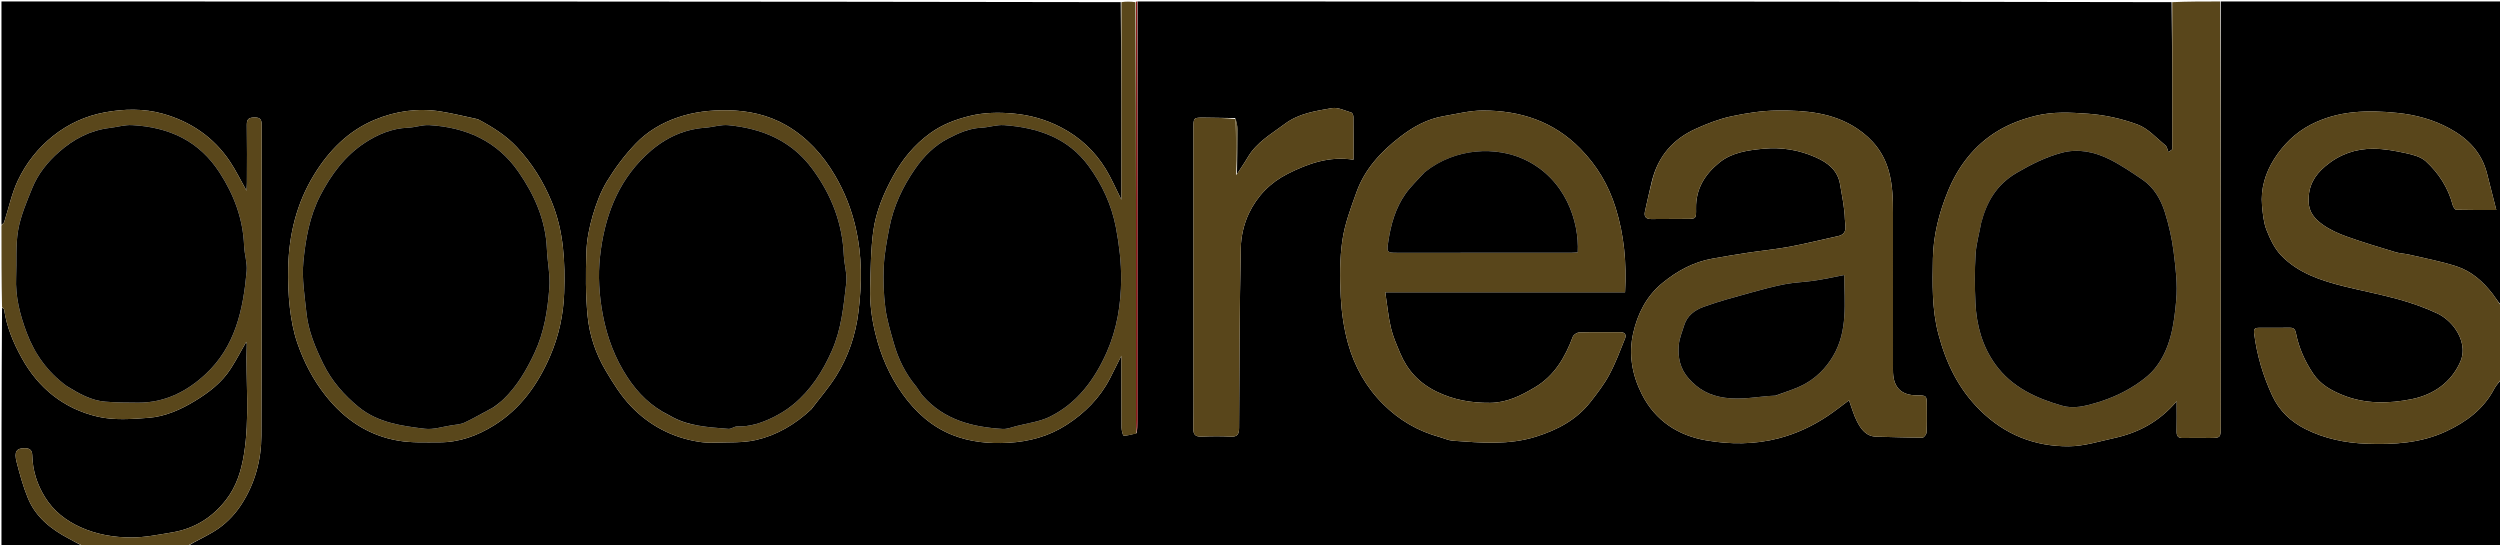<svg version="1.1" id="Layer_1" xmlns="http://www.w3.org/2000/svg" xmlns:xlink="http://www.w3.org/1999/xlink" x="0px" y="0px"
	 width="100%" viewBox="0 0 1701 371" enable-background="new 0 0 1701 371" xml:space="preserve">
<path fill="#000000" opacity="1" stroke="none" 
	d="
M1702,258 
	C1702,295.99 1702,333.981 1702,372 
	C1177.308,372 652.617,372 127.491,371.632 
	C133.105,368.155 139.338,365.352 145.157,361.861 
	C152.839,357.252 159.178,350.982 164.085,343.493 
	C173.442,329.211 177.789,313.155 177.862,296.341 
	C178.165,225.883 177.974,155.423 178.043,84.963 
	C178.047,81.421 177.078,79.876 173.256,79.917 
	C169.566,79.957 167.863,80.828 167.929,84.952 
	C168.139,98.107 168.01,111.269 167.987,124.428 
	C167.985,126.142 167.84,127.856 167.751,129.781 
	C163.828,122.811 160.567,116.058 156.445,109.879 
	C145.382,93.298 129.6,82.667 110.726,77.373 
	C97.897,73.774 84.389,74.013 71.219,76.477 
	C58.288,78.897 46.518,84.252 36.162,92.488 
	C25.827,100.708 17.755,111.005 12.18,122.734 
	C7.939,131.658 5.927,141.637 2.833,151.117 
	C2.588,151.864 1.628,152.378 1,153 
	C1,102.357 1,51.714 1,1 
	C254.692,1 508.383,1 762.538,1.469 
	C763.002,46.505 763.002,91.073 763.002,135.924 
	C759.34,128.654 756.332,121.532 752.343,115.01 
	C744.875,102.8 734.766,93.369 721.882,86.656 
	C711.537,81.266 700.574,78.233 689.264,77.234 
	C679.534,76.374 669.659,76.49 659.842,78.903 
	C650.082,81.301 641.001,84.783 632.915,90.639 
	C622.116,98.461 613.904,108.384 607.466,120.213 
	C601.092,131.925 596.007,144.074 594.2,157.085 
	C592.413,169.948 592.441,183.086 592.061,196.115 
	C591.758,206.52 593.096,216.663 595.608,226.94 
	C599.27,241.922 605.171,255.563 614.042,267.988 
	C622.85,280.324 633.867,290.327 648.055,295.955 
	C660.107,300.737 672.737,301.985 685.871,301.272 
	C700.334,300.486 713.54,296.865 725.607,289.098 
	C738.093,281.061 748.323,270.801 755.227,257.492 
	C757.682,252.76 760.023,247.968 763.005,242.03 
	C763.005,259.165 762.953,274.975 763.073,290.784 
	C763.088,292.747 764.002,296.377 764.535,296.384 
	C767.405,296.42 770.286,295.555 773.417,294.671 
	C773.781,291.852 773.986,289.363 773.986,286.874 
	C774.003,191.583 774,96.291 774,1 
	C1008.358,1 1242.716,1 1477.538,1.469 
	C1478.001,35.171 1478.001,68.405 1478.001,101.639 
	C1477.127,102.254 1476.254,102.868 1475.381,103.483 
	C1474.721,101.927 1474.488,99.852 1473.331,98.904 
	C1467.234,93.907 1461.561,87.434 1454.5,84.793 
	C1443.745,80.772 1432.065,78.192 1420.608,77.376 
	C1408.927,76.545 1397.035,75.832 1385.165,78.778 
	C1375.904,81.077 1367.141,84.358 1359.21,89.155 
	C1343.362,98.741 1332.317,113.18 1325.427,129.977 
	C1319.475,144.486 1315.413,159.968 1315.137,175.865 
	C1314.838,193.034 1314.37,210.182 1318.855,227.192 
	C1324.067,246.96 1332.453,264.459 1347.161,279.025 
	C1364.027,295.728 1384.389,303.814 1407.601,303.665 
	C1417.961,303.598 1428.352,300.286 1438.633,298.014 
	C1454.855,294.431 1469.057,287.077 1481.02,272.994 
	C1481.02,280.795 1481.12,287.2 1480.978,293.599 
	C1480.907,296.787 1482.074,298.108 1485.33,298.026 
	C1491.159,297.879 1496.994,298.004 1502.826,298.002 
	C1510.981,297.998 1510.99,297.993 1510.99,289.952 
	C1510.995,193.635 1510.997,97.317 1511,1 
	C1574.599,1 1638.197,1 1702,1 
	C1702,69.691 1702,138.383 1701.645,207.524 
	C1699.503,205.264 1697.879,202.429 1695.899,199.87 
	C1689.433,191.514 1681.548,184.546 1671.517,181.267 
	C1660.989,177.825 1649.993,175.801 1639.178,173.257 
	C1636.118,172.537 1632.879,172.485 1629.889,171.577 
	C1618.796,168.211 1607.671,164.902 1596.767,160.989 
	C1590.972,158.909 1585.125,156.297 1580.182,152.711 
	C1575.099,149.024 1570.88,144.516 1570.759,136.866 
	C1570.596,126.61 1574.562,119.483 1582.202,113.047 
	C1591.84,104.929 1602.812,101.126 1614.994,101.205 
	C1622.357,101.253 1629.799,102.646 1637.034,104.224 
	C1641.745,105.252 1647.122,106.63 1650.499,109.715 
	C1659.333,117.784 1665.73,127.765 1668.843,139.587 
	C1669.164,140.806 1670.387,142.704 1671.233,142.726 
	C1679.964,142.958 1688.704,142.869 1698.49,142.869 
	C1696.206,133.907 1694.17,125.964 1692.159,118.014 
	C1688.557,103.782 1679.265,94.27 1666.766,87.448 
	C1655.665,81.389 1643.695,78.123 1631.18,76.839 
	C1610.883,74.757 1590.899,75.159 1572.186,84.861 
	C1561.667,90.316 1553.424,98.576 1547.291,108.284 
	C1541.382,117.638 1538.031,128.439 1539.082,139.875 
	C1539.599,145.506 1540.139,151.385 1542.173,156.56 
	C1544.595,162.72 1547.651,169.195 1552.163,173.859 
	C1563.828,185.92 1579.407,190.973 1595.27,194.904 
	C1607.516,197.939 1619.945,200.289 1632.087,203.678 
	C1641.051,206.179 1649.954,209.291 1658.357,213.249 
	C1663.007,215.439 1667.443,219.313 1670.428,223.524 
	C1675.101,230.117 1677.343,238.377 1674.062,245.982 
	C1667.922,260.212 1655.624,268.595 1641.175,271.534 
	C1625.624,274.696 1609.422,275.049 1594.11,268.887 
	C1586.211,265.707 1578.87,261.712 1573.81,254.117 
	C1568.174,245.654 1564.155,236.677 1562.188,226.786 
	C1561.674,224.204 1560.794,222.959 1558.066,222.994 
	C1551.068,223.083 1544.068,223.021 1537.069,223.022 
	C1534.515,223.022 1533.283,223.556 1533.7,226.83 
	C1535.588,241.662 1539.796,255.751 1546.08,269.284 
	C1550.844,279.545 1558.766,286.931 1568.514,291.851 
	C1581.587,298.45 1595.867,301.408 1610.487,301.922 
	C1628.9,302.57 1647.042,301.523 1664.246,293.514 
	C1678.221,287.008 1689.889,278.312 1697.179,264.381 
	C1698.398,262.051 1700.374,260.117 1702,258 
M840.389,80.339 
	C833.399,80.228 826.409,80.063 819.419,80.021 
	C812.026,79.976 812.008,80.027 812.007,87.42 
	C812.001,141.915 812.003,196.41 812.003,250.906 
	C812.003,264.404 812.159,277.906 811.923,291.4 
	C811.845,295.865 813.445,297.246 817.737,297.064 
	C824.225,296.788 830.748,296.724 837.228,297.082 
	C841.951,297.343 843.063,295.493 843.084,291.059 
	C843.274,250.265 843.393,209.466 844.239,168.683 
	C844.402,160.791 846.355,152.356 849.734,145.24 
	C855.33,133.456 864.257,124.19 876.325,118.144 
	C890.315,111.136 904.583,106.109 920.934,108.674 
	C920.934,98.776 920.976,89.135 920.871,79.496 
	C920.86,78.489 920.178,76.811 919.466,76.601 
	C915.079,75.31 910.325,72.838 906.192,73.573 
	C895.106,75.543 883.735,77.136 874.197,84.305 
	C865.113,91.132 855.026,96.72 849.018,106.977 
	C846.569,111.159 843.754,115.127 841.646,118.444 
	C841.762,108.302 841.94,98.159 841.95,88.017 
	C841.953,85.612 841.396,83.205 840.389,80.339 
M1123.854,123.538 
	C1122.277,130.403 1120.603,137.248 1119.165,144.141 
	C1118.467,147.485 1120.102,149.092 1123.571,149.046 
	C1131.4,148.942 1139.23,148.929 1147.06,148.929 
	C1154.035,148.929 1154.12,148.957 1153.997,141.755 
	C1153.771,128.48 1160.08,118.45 1169.967,110.518 
	C1178.535,103.643 1189.285,102.218 1199.662,101.206 
	C1211.865,100.015 1223.909,101.908 1235.33,106.977 
	C1243.74,110.708 1250.393,115.851 1251.999,125.513 
	C1253.312,133.418 1255.072,141.349 1255.251,149.3 
	C1255.335,153.02 1257.664,159.138 1250.599,160.657 
	C1239.687,163.003 1228.862,165.79 1217.896,167.834 
	C1208.363,169.61 1198.673,170.535 1189.075,171.985 
	C1181.126,173.186 1173.198,174.537 1165.281,175.94 
	C1152.303,178.239 1141.13,184.355 1131.056,192.601 
	C1120.243,201.452 1114.223,213.453 1111.231,226.623 
	C1107.973,240.967 1110.412,254.985 1117.115,268.238 
	C1126.275,286.347 1141.843,296.316 1160.87,299.616 
	C1177.089,302.429 1193.724,302.532 1210.178,298.22 
	C1222.173,295.077 1233.034,289.998 1243.222,283.241 
	C1248.374,279.824 1253.217,275.94 1258.065,272.367 
	C1259.949,277.473 1261.228,282.303 1263.462,286.642 
	C1266.203,291.965 1269.666,296.955 1276.717,297.123 
	C1287.173,297.373 1297.628,297.755 1308.084,297.76 
	C1309.045,297.76 1310.772,295.481 1310.837,294.194 
	C1311.14,288.211 1311.001,282.206 1310.986,276.208 
	C1310.968,269.049 1310.953,269.049 1304.04,268.998 
	C1293.83,268.923 1288.503,263.831 1288.033,253.653 
	C1287.948,251.824 1287.999,249.989 1287.999,248.156 
	C1288,213.67 1288.019,179.183 1287.994,144.697 
	C1287.987,135.311 1287.739,126.108 1285.221,116.777 
	C1281.742,103.887 1274.119,94.562 1263.608,87.52 
	C1247.293,76.59 1228.372,75.037 1209.519,75.194 
	C1198.956,75.282 1188.267,76.971 1177.903,79.191 
	C1169.725,80.943 1161.724,84.09 1154.054,87.531 
	C1138.603,94.463 1128.172,105.99 1123.854,123.538 
M980.029,297.51 
	C982.867,298.323 985.666,299.652 988.548,299.864 
	C1007.541,301.259 1026.52,302.988 1045.23,297.049 
	C1059.688,292.459 1072.606,285.668 1082.096,273.562 
	C1086.756,267.617 1091.443,261.539 1094.995,254.919 
	C1099.226,247.033 1102.376,238.549 1105.719,230.214 
	C1106.655,227.882 1105.651,226.008 1102.571,226.025 
	C1093.238,226.078 1083.902,225.909 1074.576,226.175 
	C1073.036,226.219 1070.678,227.692 1070.167,229.055 
	C1064.91,243.066 1057.747,255.566 1044.429,263.499 
	C1034.995,269.118 1025.415,274.004 1013.913,274.101 
	C1001.123,274.208 989.14,272.18 977.446,266.473 
	C965.605,260.694 957.564,252.028 952.62,240.17 
	C950.28,234.557 947.753,228.914 946.378,223.035 
	C944.591,215.398 943.867,207.511 942.551,198.841 
	C997.532,198.841 1051.562,198.841 1105.703,198.841 
	C1106.817,178.809 1105.067,160.001 1099.284,141.422 
	C1094.455,125.909 1086.569,112.69 1075.247,101.142 
	C1057,82.532 1034.321,75.222 1009.071,75.191 
	C1000.146,75.179 991.196,77.519 982.299,79.03 
	C970.982,80.952 961.203,86.463 952.325,93.358 
	C939.517,103.304 928.606,115.076 923.005,130.624 
	C919.135,141.368 914.995,152.294 913.352,163.487 
	C911.507,176.06 911.58,189.063 912.232,201.807 
	C912.784,212.583 914.345,223.539 917.269,233.906 
	C921.639,249.397 929.428,263.345 941.018,274.909 
	C951.832,285.699 964.476,293.265 980.029,297.51 
M325.119,81.117 
	C316.624,79.324 308.186,77.174 299.622,75.818 
	C284.214,73.378 269.056,75.621 254.879,81.555 
	C236.964,89.053 223.739,102.49 213.69,118.899 
	C201.851,138.23 196.578,159.569 196.091,182.07 
	C195.894,191.186 196.163,200.386 197.212,209.433 
	C198.152,217.538 199.675,225.753 202.33,233.44 
	C206.779,246.322 213.016,258.375 221.592,269.218 
	C234.522,285.566 250.82,296.445 271.362,299.881 
	C280.364,301.387 289.731,300.934 298.934,300.96 
	C312.477,300.997 324.793,296.464 336.114,289.421 
	C354.147,278.203 365.906,261.674 374.206,242.511 
	C380.154,228.779 383.356,214.29 383.874,199.378 
	C384.605,178.328 383.618,157.523 375.451,137.517 
	C369.742,123.532 362.004,111.158 351.743,100.151 
	C344.298,92.164 335.294,86.521 325.119,81.117 
M551.986,278.495 
	C557.653,270.999 563.881,263.856 568.863,255.929 
	C577.247,242.587 582.186,227.785 584.111,212.136 
	C586.46,193.038 586.634,174.05 582.237,155.039 
	C579.306,142.365 574.699,130.597 568.17,119.467 
	C559.906,105.381 549.081,93.429 535.039,85.309 
	C522.835,78.252 509.01,75.167 494.748,75.013 
	C483.343,74.889 472.191,76.149 461.266,79.872 
	C450.13,83.665 440.246,89.603 432.32,97.926 
	C425.025,105.585 418.535,114.255 413.027,123.293 
	C408.659,130.46 405.632,138.66 403.263,146.768 
	C400.94,154.72 399.252,163.104 398.974,171.355 
	C398.485,185.896 398.387,200.567 399.802,215.02 
	C401.078,228.053 405.348,240.724 412.069,252.094 
	C417.143,260.679 422.564,269.389 429.414,276.522 
	C441.843,289.463 457.359,297.638 475.294,300.55 
	C478.88,301.133 482.588,301.325 486.221,301.188 
	C495.603,300.835 505.26,301.448 514.283,299.383 
	C528.351,296.164 540.804,288.934 551.986,278.495 
z"/>
<path fill="#59461B" opacity="1" stroke="none" 
	d="
M1510.531,1 
	C1510.997,97.317 1510.995,193.635 1510.99,289.952 
	C1510.99,297.993 1510.981,297.998 1502.826,298.002 
	C1496.994,298.004 1491.159,297.879 1485.33,298.026 
	C1482.074,298.108 1480.907,296.787 1480.978,293.599 
	C1481.12,287.2 1481.02,280.795 1481.02,272.994 
	C1469.057,287.077 1454.855,294.431 1438.633,298.014 
	C1428.352,300.286 1417.961,303.598 1407.601,303.665 
	C1384.389,303.814 1364.027,295.728 1347.161,279.025 
	C1332.453,264.459 1324.067,246.96 1318.855,227.192 
	C1314.37,210.182 1314.838,193.034 1315.137,175.865 
	C1315.413,159.968 1319.475,144.486 1325.427,129.977 
	C1332.317,113.18 1343.362,98.741 1359.21,89.155 
	C1367.141,84.358 1375.904,81.077 1385.165,78.778 
	C1397.035,75.832 1408.927,76.545 1420.608,77.376 
	C1432.065,78.192 1443.745,80.772 1454.5,84.793 
	C1461.561,87.434 1467.234,93.907 1473.331,98.904 
	C1474.488,99.852 1474.721,101.927 1475.381,103.483 
	C1476.254,102.868 1477.127,102.254 1478.001,101.639 
	C1478.001,68.405 1478.001,35.171 1478,1.469 
	C1488.688,1 1499.375,1 1510.531,1 
M1347.897,152.27 
	C1346.599,159.232 1344.576,166.152 1344.171,173.166 
	C1343.539,184.119 1343.588,195.154 1344.102,206.119 
	C1344.81,221.195 1348.687,235.524 1357.633,247.93 
	C1368.797,263.413 1385.16,270.884 1402.855,276.005 
	C1410.993,278.359 1418.743,276.325 1426.576,273.985 
	C1437.305,270.78 1447.28,266.13 1456.325,259.598 
	C1459.778,257.103 1463.203,254.32 1465.885,251.048 
	C1476.962,237.536 1479.171,220.821 1480.687,204.41 
	C1481.692,193.53 1480.297,182.306 1478.93,171.367 
	C1477.795,162.279 1475.731,153.194 1472.981,144.453 
	C1470.205,135.626 1465.54,127.488 1457.58,122.117 
	C1450.228,117.157 1442.837,112.083 1434.909,108.188 
	C1424.813,103.229 1413.856,100.95 1402.642,103.975 
	C1391.782,106.905 1381.873,111.893 1372.081,117.626 
	C1358.635,125.499 1351.738,137.138 1347.897,152.27 
z"/>
<path fill="#59461B" opacity="1" stroke="none" 
	d="
M1702,257.531 
	C1700.374,260.117 1698.398,262.051 1697.179,264.381 
	C1689.889,278.312 1678.221,287.008 1664.246,293.514 
	C1647.042,301.523 1628.9,302.57 1610.487,301.922 
	C1595.867,301.408 1581.587,298.45 1568.514,291.851 
	C1558.766,286.931 1550.844,279.545 1546.08,269.284 
	C1539.796,255.751 1535.588,241.662 1533.7,226.83 
	C1533.283,223.556 1534.515,223.022 1537.069,223.022 
	C1544.068,223.021 1551.068,223.083 1558.066,222.994 
	C1560.794,222.959 1561.674,224.204 1562.188,226.786 
	C1564.155,236.677 1568.174,245.654 1573.81,254.117 
	C1578.87,261.712 1586.211,265.707 1594.11,268.887 
	C1609.422,275.049 1625.624,274.696 1641.175,271.534 
	C1655.624,268.595 1667.922,260.212 1674.062,245.982 
	C1677.343,238.377 1675.101,230.117 1670.428,223.524 
	C1667.443,219.313 1663.007,215.439 1658.357,213.249 
	C1649.954,209.291 1641.051,206.179 1632.087,203.678 
	C1619.945,200.289 1607.516,197.939 1595.27,194.904 
	C1579.407,190.973 1563.828,185.92 1552.163,173.859 
	C1547.651,169.195 1544.595,162.72 1542.173,156.56 
	C1540.139,151.385 1539.599,145.506 1539.082,139.875 
	C1538.031,128.439 1541.382,117.638 1547.291,108.284 
	C1553.424,98.576 1561.667,90.316 1572.186,84.861 
	C1590.899,75.159 1610.883,74.757 1631.18,76.839 
	C1643.695,78.123 1655.665,81.389 1666.766,87.448 
	C1679.265,94.27 1688.557,103.782 1692.159,118.014 
	C1694.17,125.964 1696.206,133.907 1698.49,142.869 
	C1688.704,142.869 1679.964,142.958 1671.233,142.726 
	C1670.387,142.704 1669.164,140.806 1668.843,139.587 
	C1665.73,127.765 1659.333,117.784 1650.499,109.715 
	C1647.122,106.63 1641.745,105.252 1637.034,104.224 
	C1629.799,102.646 1622.357,101.253 1614.994,101.205 
	C1602.812,101.126 1591.84,104.929 1582.202,113.047 
	C1574.562,119.483 1570.596,126.61 1570.759,136.866 
	C1570.88,144.516 1575.099,149.024 1580.182,152.711 
	C1585.125,156.297 1590.972,158.909 1596.767,160.989 
	C1607.671,164.902 1618.796,168.211 1629.889,171.577 
	C1632.879,172.485 1636.118,172.537 1639.178,173.257 
	C1649.993,175.801 1660.989,177.825 1671.517,181.267 
	C1681.548,184.546 1689.433,191.514 1695.899,199.87 
	C1697.879,202.429 1699.503,205.264 1701.645,207.986 
	C1702,224.354 1702,240.708 1702,257.531 
z"/>
<path fill="#000000" opacity="1" stroke="none" 
	d="
M57,372 
	C38.371,372 19.741,372 1,372 
	C1,317.979 1,263.958 1.387,209.521 
	C2.131,209.624 2.728,210.109 2.809,210.669 
	C4.526,222.492 9.07,233.25 14.809,243.629 
	C26.295,264.405 43.7,278.162 66.467,283.483 
	C77.51,286.064 89.635,285.173 101.146,284.27 
	C112.332,283.393 122.759,278.773 132.401,272.936 
	C142.008,267.121 150.918,260.36 157.07,250.733 
	C160.808,244.883 164.041,238.71 167.533,232.627 
	C167.637,233.013 167.948,233.601 167.928,234.178 
	C167.066,259.193 170.072,284.296 165.96,309.247 
	C164.112,320.463 160.877,330.959 153.803,340.089 
	C144.394,352.233 132.185,359.738 117.089,362.261 
	C107.895,363.798 98.6,365.705 89.351,365.698 
	C77.537,365.689 65.736,363.681 54.785,358.737 
	C44.833,354.243 36.47,347.751 30.605,338.28 
	C25.178,329.517 22.225,320.067 21.959,309.781 
	C21.876,306.539 20.462,305.005 17.072,304.949 
	C11.266,304.852 9.438,307.19 11.309,314.403 
	C13.474,322.75 15.749,331.162 19.05,339.099 
	C24.362,351.867 34.689,360.044 46.645,366.35 
	C50.122,368.184 53.55,370.114 57,372 
z"/>
<path fill="#5A471B" opacity="1" stroke="none" 
	d="
M57.469,372 
	C53.55,370.114 50.122,368.184 46.645,366.35 
	C34.689,360.044 24.362,351.867 19.05,339.099 
	C15.749,331.162 13.474,322.75 11.309,314.403 
	C9.438,307.19 11.266,304.852 17.072,304.949 
	C20.462,305.005 21.876,306.539 21.959,309.781 
	C22.225,320.067 25.178,329.517 30.605,338.28 
	C36.47,347.751 44.833,354.243 54.785,358.737 
	C65.736,363.681 77.537,365.689 89.351,365.698 
	C98.6,365.705 107.895,363.798 117.089,362.261 
	C132.185,359.738 144.394,352.233 153.803,340.089 
	C160.877,330.959 164.112,320.463 165.96,309.247 
	C170.072,284.296 167.066,259.193 167.928,234.178 
	C167.948,233.601 167.637,233.013 167.533,232.627 
	C164.041,238.71 160.808,244.883 157.07,250.733 
	C150.918,260.36 142.008,267.121 132.401,272.936 
	C122.759,278.773 112.332,283.393 101.146,284.27 
	C89.635,285.173 77.51,286.064 66.467,283.483 
	C43.7,278.162 26.295,264.405 14.809,243.629 
	C9.07,233.25 4.526,222.492 2.809,210.669 
	C2.728,210.109 2.131,209.624 1.387,209.052 
	C1,190.646 1,172.292 1,153.469 
	C1.628,152.378 2.588,151.864 2.833,151.117 
	C5.927,141.637 7.939,131.658 12.18,122.734 
	C17.755,111.005 25.827,100.708 36.162,92.488 
	C46.518,84.252 58.288,78.897 71.219,76.477 
	C84.389,74.013 97.897,73.774 110.726,77.373 
	C129.6,82.667 145.382,93.298 156.445,109.879 
	C160.567,116.058 163.828,122.811 167.751,129.781 
	C167.84,127.856 167.985,126.142 167.987,124.428 
	C168.01,111.269 168.139,98.107 167.929,84.952 
	C167.863,80.828 169.566,79.957 173.256,79.917 
	C177.078,79.876 178.047,81.421 178.043,84.963 
	C177.974,155.423 178.165,225.883 177.862,296.341 
	C177.789,313.155 173.442,329.211 164.085,343.493 
	C159.178,350.982 152.839,357.252 145.157,361.861 
	C139.338,365.352 133.105,368.155 127.028,371.632 
	C103.979,372 80.958,372 57.469,372 
M45.684,262.869 
	C53.763,267.825 62.021,272.531 71.69,273.304 
	C79.127,273.899 86.619,273.957 94.088,273.976 
	C111.928,274.022 126.776,266.638 139.592,254.827 
	C160.127,235.902 165.468,210.667 167.823,184.464 
	C168.327,178.86 166.316,173.077 166.089,167.352 
	C165.362,149.036 159.334,132.761 149.378,117.391 
	C135.267,95.604 114.727,86.478 89.907,85.136 
	C84.926,84.867 79.859,86.428 74.818,87.025 
	C61.401,88.611 50.078,94.638 40.105,103.431 
	C32.314,110.3 25.851,118.345 21.949,127.972 
	C18.169,137.298 14.069,146.778 12.356,156.583 
	C10.534,167.014 11.471,177.911 10.985,188.595 
	C10.387,201.739 13.55,214.077 18.117,226.257 
	C23.636,240.977 32.422,253.126 45.684,262.869 
z"/>
<path fill="#5A471B" opacity="1" stroke="none" 
	d="
M773.162,295 
	C770.286,295.555 767.405,296.42 764.535,296.384 
	C764.002,296.377 763.088,292.747 763.073,290.784 
	C762.953,274.975 763.005,259.165 763.005,242.03 
	C760.023,247.968 757.682,252.76 755.227,257.492 
	C748.323,270.801 738.093,281.061 725.607,289.098 
	C713.54,296.865 700.334,300.486 685.871,301.272 
	C672.737,301.985 660.107,300.737 648.055,295.955 
	C633.867,290.327 622.85,280.324 614.042,267.988 
	C605.171,255.563 599.27,241.922 595.608,226.94 
	C593.096,216.663 591.758,206.52 592.061,196.115 
	C592.441,183.086 592.413,169.948 594.2,157.085 
	C596.007,144.074 601.092,131.925 607.466,120.213 
	C613.904,108.384 622.116,98.461 632.915,90.639 
	C641.001,84.783 650.082,81.301 659.842,78.903 
	C669.659,76.49 679.534,76.374 689.264,77.234 
	C700.574,78.233 711.537,81.266 721.882,86.656 
	C734.766,93.369 744.875,102.8 752.343,115.01 
	C756.332,121.532 759.34,128.654 763.002,135.924 
	C763.002,91.073 763.002,46.505 763.001,1.469 
	C766.031,1 769.061,1 772.549,1.469 
	C773.007,96.631 773.008,191.324 773.017,286.018 
	C773.017,289.012 773.112,292.006 773.162,295 
M623.921,263.612 
	C625.222,265.511 626.345,267.567 627.853,269.285 
	C642.269,285.715 661.572,290.601 682.258,291.862 
	C685.222,292.043 688.308,290.76 691.291,289.981 
	C699.017,287.962 707.294,287.013 714.317,283.544 
	C733.068,274.281 744.861,258.114 753.093,239.483 
	C759.963,223.935 762.704,207.199 762.824,190.292 
	C762.907,178.513 761.534,166.778 759.314,155.053 
	C756.347,139.388 749.86,125.507 740.681,112.954 
	C726.61,93.712 705.982,86.795 683.241,85.151 
	C678.127,84.781 672.89,86.662 667.682,86.908 
	C659.504,87.293 652.371,90.486 645.3,94.12 
	C635.849,98.978 628.597,106.298 622.649,114.874 
	C614.131,127.154 607.86,140.54 605.044,155.297 
	C603.416,163.822 601.759,172.437 601.34,181.071 
	C600.884,190.485 601.199,200.05 602.382,209.396 
	C603.414,217.547 605.896,225.549 608.143,233.502 
	C611.211,244.364 616.102,254.369 623.921,263.612 
z"/>
<path fill="#800000" opacity="1" stroke="none" 
	d="
M773.417,294.671 
	C773.112,292.006 773.017,289.012 773.017,286.018 
	C773.008,191.324 773.007,96.631 773.003,1.469 
	C773,1 773.5,1 773.75,1 
	C774,96.291 774.003,191.583 773.986,286.874 
	C773.986,289.363 773.781,291.852 773.417,294.671 
z"/>
<path fill="#59461B" opacity="1" stroke="none" 
	d="
M1124.083,123.2 
	C1128.172,105.99 1138.603,94.463 1154.054,87.531 
	C1161.724,84.09 1169.725,80.943 1177.903,79.191 
	C1188.267,76.971 1198.956,75.282 1209.519,75.194 
	C1228.372,75.037 1247.293,76.59 1263.608,87.52 
	C1274.119,94.562 1281.742,103.887 1285.221,116.777 
	C1287.739,126.108 1287.987,135.311 1287.994,144.697 
	C1288.019,179.183 1288,213.67 1287.999,248.156 
	C1287.999,249.989 1287.948,251.824 1288.033,253.653 
	C1288.503,263.831 1293.83,268.923 1304.04,268.998 
	C1310.953,269.049 1310.968,269.049 1310.986,276.208 
	C1311.001,282.206 1311.14,288.211 1310.837,294.194 
	C1310.772,295.481 1309.045,297.76 1308.084,297.76 
	C1297.628,297.755 1287.173,297.373 1276.717,297.123 
	C1269.666,296.955 1266.203,291.965 1263.462,286.642 
	C1261.228,282.303 1259.949,277.473 1258.065,272.367 
	C1253.217,275.94 1248.374,279.824 1243.222,283.241 
	C1233.034,289.998 1222.173,295.077 1210.178,298.22 
	C1193.724,302.532 1177.089,302.429 1160.87,299.616 
	C1141.843,296.316 1126.275,286.347 1117.115,268.238 
	C1110.412,254.985 1107.973,240.967 1111.231,226.623 
	C1114.223,213.453 1120.243,201.452 1131.056,192.601 
	C1141.13,184.355 1152.303,178.239 1165.281,175.94 
	C1173.198,174.537 1181.126,173.186 1189.075,171.985 
	C1198.673,170.535 1208.363,169.61 1217.896,167.834 
	C1228.862,165.79 1239.687,163.003 1250.599,160.657 
	C1257.664,159.138 1255.335,153.02 1255.251,149.3 
	C1255.072,141.349 1253.312,133.418 1251.999,125.513 
	C1250.393,115.851 1243.74,110.708 1235.33,106.977 
	C1223.909,101.908 1211.865,100.015 1199.662,101.206 
	C1189.285,102.218 1178.535,103.643 1169.967,110.518 
	C1160.08,118.45 1153.771,128.48 1153.997,141.755 
	C1154.12,148.957 1154.035,148.929 1147.06,148.929 
	C1139.23,148.929 1131.4,148.942 1123.571,149.046 
	C1120.102,149.092 1118.467,147.485 1119.165,144.141 
	C1120.603,137.248 1122.277,130.403 1124.083,123.2 
M1208.446,269.092 
	C1214.519,266.76 1220.841,264.917 1226.609,261.983 
	C1235.327,257.549 1242.215,250.744 1247.197,242.335 
	C1257.441,225.043 1254.905,205.98 1254.811,187.106 
	C1247.789,188.458 1241.274,189.923 1234.689,190.921 
	C1227.99,191.936 1221.146,192.093 1214.503,193.351 
	C1206.73,194.824 1199.057,196.905 1191.43,199.04 
	C1180.516,202.096 1169.503,204.951 1158.888,208.859 
	C1153.176,210.961 1147.889,214.775 1145.915,221.35 
	C1144.612,225.692 1142.714,229.993 1142.278,234.429 
	C1141.45,242.858 1143.04,250.855 1148.99,257.528 
	C1155.639,264.986 1163.023,269.161 1173.69,270.65 
	C1185.443,272.289 1196.328,269.693 1208.446,269.092 
z"/>
<path fill="#59461B" opacity="1" stroke="none" 
	d="
M979.645,297.357 
	C964.476,293.265 951.832,285.699 941.018,274.909 
	C929.428,263.345 921.639,249.397 917.269,233.906 
	C914.345,223.539 912.784,212.583 912.232,201.807 
	C911.58,189.063 911.507,176.06 913.352,163.487 
	C914.995,152.294 919.135,141.368 923.005,130.624 
	C928.606,115.076 939.517,103.304 952.325,93.358 
	C961.203,86.463 970.982,80.952 982.299,79.03 
	C991.196,77.519 1000.146,75.179 1009.071,75.191 
	C1034.321,75.222 1057,82.532 1075.247,101.142 
	C1086.569,112.69 1094.455,125.909 1099.284,141.422 
	C1105.067,160.001 1106.817,178.809 1105.703,198.841 
	C1051.562,198.841 997.532,198.841 942.551,198.841 
	C943.867,207.511 944.591,215.398 946.378,223.035 
	C947.753,228.914 950.28,234.557 952.62,240.17 
	C957.564,252.028 965.605,260.694 977.446,266.473 
	C989.14,272.18 1001.123,274.208 1013.913,274.101 
	C1025.415,274.004 1034.995,269.118 1044.429,263.499 
	C1057.747,255.566 1064.91,243.066 1070.167,229.055 
	C1070.678,227.692 1073.036,226.219 1074.576,226.175 
	C1083.902,225.909 1093.238,226.078 1102.571,226.025 
	C1105.651,226.008 1106.655,227.882 1105.719,230.214 
	C1102.376,238.549 1099.226,247.033 1094.995,254.919 
	C1091.443,261.539 1086.756,267.617 1082.096,273.562 
	C1072.606,285.668 1059.688,292.459 1045.23,297.049 
	C1026.52,302.988 1007.541,301.259 988.548,299.864 
	C985.666,299.652 982.867,298.323 979.645,297.357 
M969.007,117.488 
	C964.722,122.279 959.932,126.715 956.263,131.938 
	C949.414,141.686 946.276,152.93 944.55,164.664 
	C943.544,171.501 943.614,171.983 950.291,171.985 
	C989.77,171.999 1029.249,171.996 1068.727,171.979 
	C1070.336,171.978 1071.946,171.771 1073.5,171.664 
	C1074.531,150.691 1065.214,121.6 1037.166,108.465 
	C1018.299,99.63 990.521,100.157 969.007,117.488 
z"/>
<path fill="#59461B" opacity="1" stroke="none" 
	d="
M841.106,119.192 
	C843.754,115.127 846.569,111.159 849.018,106.977 
	C855.026,96.72 865.113,91.132 874.197,84.305 
	C883.735,77.136 895.106,75.543 906.192,73.573 
	C910.325,72.838 915.079,75.31 919.466,76.601 
	C920.178,76.811 920.86,78.489 920.871,79.496 
	C920.976,89.135 920.934,98.776 920.934,108.674 
	C904.583,106.109 890.315,111.136 876.325,118.144 
	C864.257,124.19 855.33,133.456 849.734,145.24 
	C846.355,152.356 844.402,160.791 844.239,168.683 
	C843.393,209.466 843.274,250.265 843.084,291.059 
	C843.063,295.493 841.951,297.343 837.228,297.082 
	C830.748,296.724 824.225,296.788 817.737,297.064 
	C813.445,297.246 811.845,295.865 811.923,291.4 
	C812.159,277.906 812.003,264.404 812.003,250.906 
	C812.003,196.41 812.001,141.915 812.007,87.42 
	C812.008,80.027 812.026,79.976 819.419,80.021 
	C826.409,80.063 833.399,80.228 840.729,81.051 
	C841.081,94.239 841.094,106.716 841.106,119.192 
z"/>
<path fill="#59471B" opacity="1" stroke="none" 
	d="
M325.478,81.264 
	C335.294,86.521 344.298,92.164 351.743,100.151 
	C362.004,111.158 369.742,123.532 375.451,137.517 
	C383.618,157.523 384.605,178.328 383.874,199.378 
	C383.356,214.29 380.154,228.779 374.206,242.511 
	C365.906,261.674 354.147,278.203 336.114,289.421 
	C324.793,296.464 312.477,300.997 298.934,300.96 
	C289.731,300.934 280.364,301.387 271.362,299.881 
	C250.82,296.445 234.522,285.566 221.592,269.218 
	C213.016,258.375 206.779,246.322 202.33,233.44 
	C199.675,225.753 198.152,217.538 197.212,209.433 
	C196.163,200.386 195.894,191.186 196.091,182.07 
	C196.578,159.569 201.851,138.23 213.69,118.899 
	C223.739,102.49 236.964,89.053 254.879,81.555 
	C269.056,75.621 284.214,73.378 299.622,75.818 
	C308.186,77.174 316.624,79.324 325.478,81.264 
M336.273,276.874 
	C338.439,275.083 340.74,273.43 342.746,271.475 
	C351.938,262.523 358.208,251.774 363.661,240.15 
	C370.3,226.001 372.601,211.069 373.76,195.952 
	C374.431,187.2 372.455,178.273 372.088,169.407 
	C371.274,149.761 363.612,132.564 352.689,116.838 
	C338.144,95.899 316.961,86.604 292.092,85.135 
	C287.314,84.852 282.447,86.72 277.596,86.897 
	C266.66,87.295 256.952,91.437 248.165,97.217 
	C234.704,106.073 225.319,118.763 217.965,132.967 
	C210.587,147.217 207.859,162.885 206.393,178.451 
	C205.33,189.743 207.327,201.381 208.498,212.809 
	C209.764,225.164 214.544,236.459 219.964,247.547 
	C225.68,259.239 234.06,268.707 243.927,276.852 
	C256.952,287.605 273.142,289.791 289.071,291.734 
	C294.862,292.441 301.009,290.363 306.976,289.44 
	C310.074,288.961 313.402,288.8 316.155,287.499 
	C322.788,284.364 329.143,280.643 336.273,276.874 
z"/>
<path fill="#59461B" opacity="1" stroke="none" 
	d="
M551.728,278.734 
	C540.804,288.934 528.351,296.164 514.283,299.383 
	C505.26,301.448 495.603,300.835 486.221,301.188 
	C482.588,301.325 478.88,301.133 475.294,300.55 
	C457.359,297.638 441.843,289.463 429.414,276.522 
	C422.564,269.389 417.143,260.679 412.069,252.094 
	C405.348,240.724 401.078,228.053 399.802,215.02 
	C398.387,200.567 398.485,185.896 398.974,171.355 
	C399.252,163.104 400.94,154.72 403.263,146.768 
	C405.632,138.66 408.659,130.46 413.027,123.293 
	C418.535,114.255 425.025,105.585 432.32,97.926 
	C440.246,89.603 450.13,83.665 461.266,79.872 
	C472.191,76.149 483.343,74.889 494.748,75.013 
	C509.01,75.167 522.835,78.252 535.039,85.309 
	C549.081,93.429 559.906,105.381 568.17,119.467 
	C574.699,130.597 579.306,142.365 582.237,155.039 
	C586.634,174.05 586.46,193.038 584.111,212.136 
	C582.186,227.785 577.247,242.587 568.863,255.929 
	C563.881,263.856 557.653,270.999 551.728,278.734 
M455.694,282.813 
	C468.014,290.151 481.916,290.609 495.608,291.804 
	C497.556,291.974 499.653,290.074 501.647,290.14 
	C510.349,290.427 518.299,287.742 525.863,284.034 
	C530.832,281.599 535.676,278.595 539.923,275.062 
	C551.756,265.219 559.757,252.742 566.011,238.583 
	C572.553,223.775 573.959,208.191 575.776,192.636 
	C576.498,186.453 574.39,179.99 574.113,173.631 
	C573.16,151.754 565.683,132.463 552.68,114.884 
	C538.393,95.568 518.533,87.452 495.684,85.177 
	C490.481,84.659 485.079,86.543 479.74,86.915 
	C463.673,88.036 450.327,95.17 439.035,106.022 
	C419.699,124.605 411.148,148.517 408.278,174.406 
	C406.813,187.629 407.649,201.095 410.195,214.389 
	C413.117,229.646 418.433,243.824 426.958,256.775 
	C434.141,267.686 443.164,276.639 455.694,282.813 
z"/>
<path fill="#59471B" opacity="1" stroke="none" 
	d="
M841.376,118.818 
	C841.094,106.716 841.081,94.239 841.082,81.281 
	C841.396,83.205 841.953,85.612 841.95,88.017 
	C841.94,98.159 841.762,108.302 841.376,118.818 
z"/>
<path fill="#000000" opacity="1" stroke="none" 
	d="
M1347.941,151.862 
	C1351.738,137.138 1358.635,125.499 1372.081,117.626 
	C1381.873,111.893 1391.782,106.905 1402.642,103.975 
	C1413.856,100.95 1424.813,103.229 1434.909,108.188 
	C1442.837,112.083 1450.228,117.157 1457.58,122.117 
	C1465.54,127.488 1470.205,135.626 1472.981,144.453 
	C1475.731,153.194 1477.795,162.279 1478.93,171.367 
	C1480.297,182.306 1481.692,193.53 1480.687,204.41 
	C1479.171,220.821 1476.962,237.536 1465.885,251.048 
	C1463.203,254.32 1459.778,257.103 1456.325,259.598 
	C1447.28,266.13 1437.305,270.78 1426.576,273.985 
	C1418.743,276.325 1410.993,278.359 1402.855,276.005 
	C1385.16,270.884 1368.797,263.413 1357.633,247.93 
	C1348.687,235.524 1344.81,221.195 1344.102,206.119 
	C1343.588,195.154 1343.539,184.119 1344.171,173.166 
	C1344.576,166.152 1346.599,159.232 1347.941,151.862 
z"/>
<path fill="#000000" opacity="1" stroke="none" 
	d="
M45.381,262.665 
	C32.422,253.126 23.636,240.977 18.117,226.257 
	C13.55,214.077 10.387,201.739 10.985,188.595 
	C11.471,177.911 10.534,167.014 12.356,156.583 
	C14.069,146.778 18.169,137.298 21.949,127.972 
	C25.851,118.345 32.314,110.3 40.105,103.431 
	C50.078,94.638 61.401,88.611 74.818,87.025 
	C79.859,86.428 84.926,84.867 89.907,85.136 
	C114.727,86.478 135.267,95.604 149.378,117.391 
	C159.334,132.761 165.362,149.036 166.089,167.352 
	C166.316,173.077 168.327,178.86 167.823,184.464 
	C165.468,210.667 160.127,235.902 139.592,254.827 
	C126.776,266.638 111.928,274.022 94.088,273.976 
	C86.619,273.957 79.127,273.899 71.69,273.304 
	C62.021,272.531 53.763,267.825 45.381,262.665 
z"/>
<path fill="#000000" opacity="1" stroke="none" 
	d="
M623.681,263.338 
	C616.102,254.369 611.211,244.364 608.143,233.502 
	C605.896,225.549 603.414,217.547 602.382,209.396 
	C601.199,200.05 600.884,190.485 601.34,181.071 
	C601.759,172.437 603.416,163.822 605.044,155.297 
	C607.86,140.54 614.131,127.154 622.649,114.874 
	C628.597,106.298 635.849,98.978 645.3,94.12 
	C652.371,90.486 659.504,87.293 667.682,86.908 
	C672.89,86.662 678.127,84.781 683.241,85.151 
	C705.982,86.795 726.61,93.712 740.681,112.954 
	C749.86,125.507 756.347,139.388 759.314,155.053 
	C761.534,166.778 762.907,178.513 762.824,190.292 
	C762.704,207.199 759.963,223.935 753.093,239.483 
	C744.861,258.114 733.068,274.281 714.317,283.544 
	C707.294,287.013 699.017,287.962 691.291,289.981 
	C688.308,290.76 685.222,292.043 682.258,291.862 
	C661.572,290.601 642.269,285.715 627.853,269.285 
	C626.345,267.567 625.222,265.511 623.681,263.338 
z"/>
<path fill="#000000" opacity="1" stroke="none" 
	d="
M1208.021,269.169 
	C1196.328,269.693 1185.443,272.289 1173.69,270.65 
	C1163.023,269.161 1155.639,264.986 1148.99,257.528 
	C1143.04,250.855 1141.45,242.858 1142.278,234.429 
	C1142.714,229.993 1144.612,225.692 1145.915,221.35 
	C1147.889,214.775 1153.176,210.961 1158.888,208.859 
	C1169.503,204.951 1180.516,202.096 1191.43,199.04 
	C1199.057,196.905 1206.73,194.824 1214.503,193.351 
	C1221.146,192.093 1227.99,191.936 1234.689,190.921 
	C1241.274,189.923 1247.789,188.458 1254.811,187.106 
	C1254.905,205.98 1257.441,225.043 1247.197,242.335 
	C1242.215,250.744 1235.327,257.549 1226.609,261.983 
	C1220.841,264.917 1214.519,266.76 1208.021,269.169 
z"/>
<path fill="#000000" opacity="1" stroke="none" 
	d="
M969.267,117.235 
	C990.521,100.157 1018.299,99.63 1037.166,108.465 
	C1065.214,121.6 1074.531,150.691 1073.5,171.664 
	C1071.946,171.771 1070.336,171.978 1068.727,171.979 
	C1029.249,171.996 989.77,171.999 950.291,171.985 
	C943.614,171.983 943.544,171.501 944.55,164.664 
	C946.276,152.93 949.414,141.686 956.263,131.938 
	C959.932,126.715 964.722,122.279 969.267,117.235 
z"/>
<path fill="#000000" opacity="1" stroke="none" 
	d="
M335.941,277.016 
	C329.143,280.643 322.788,284.364 316.155,287.499 
	C313.402,288.8 310.074,288.961 306.976,289.44 
	C301.009,290.363 294.862,292.441 289.071,291.734 
	C273.142,289.791 256.952,287.605 243.927,276.852 
	C234.06,268.707 225.68,259.239 219.964,247.547 
	C214.544,236.459 209.764,225.164 208.498,212.809 
	C207.327,201.381 205.33,189.743 206.393,178.451 
	C207.859,162.885 210.587,147.217 217.965,132.967 
	C225.319,118.763 234.704,106.073 248.165,97.217 
	C256.952,91.437 266.66,87.295 277.596,86.897 
	C282.447,86.72 287.314,84.852 292.092,85.135 
	C316.961,86.604 338.144,95.899 352.689,116.838 
	C363.612,132.564 371.274,149.761 372.088,169.407 
	C372.455,178.273 374.431,187.2 373.76,195.952 
	C372.601,211.069 370.3,226.001 363.661,240.15 
	C358.208,251.774 351.938,262.523 342.746,271.475 
	C340.74,273.43 338.439,275.083 335.941,277.016 
z"/>
<path fill="#000000" opacity="1" stroke="none" 
	d="
M455.396,282.584 
	C443.164,276.639 434.141,267.686 426.958,256.775 
	C418.433,243.824 413.117,229.646 410.195,214.389 
	C407.649,201.095 406.813,187.629 408.278,174.406 
	C411.148,148.517 419.699,124.605 439.035,106.022 
	C450.327,95.17 463.673,88.036 479.74,86.915 
	C485.079,86.543 490.481,84.659 495.684,85.177 
	C518.533,87.452 538.393,95.568 552.68,114.884 
	C565.683,132.463 573.16,151.754 574.113,173.631 
	C574.39,179.99 576.498,186.453 575.776,192.636 
	C573.959,208.191 572.553,223.775 566.011,238.583 
	C559.757,252.742 551.756,265.219 539.923,275.062 
	C535.676,278.595 530.832,281.599 525.863,284.034 
	C518.299,287.742 510.349,290.427 501.647,290.14 
	C499.653,290.074 497.556,291.974 495.608,291.804 
	C481.916,290.609 468.014,290.151 455.396,282.584 
z"/>
</svg>